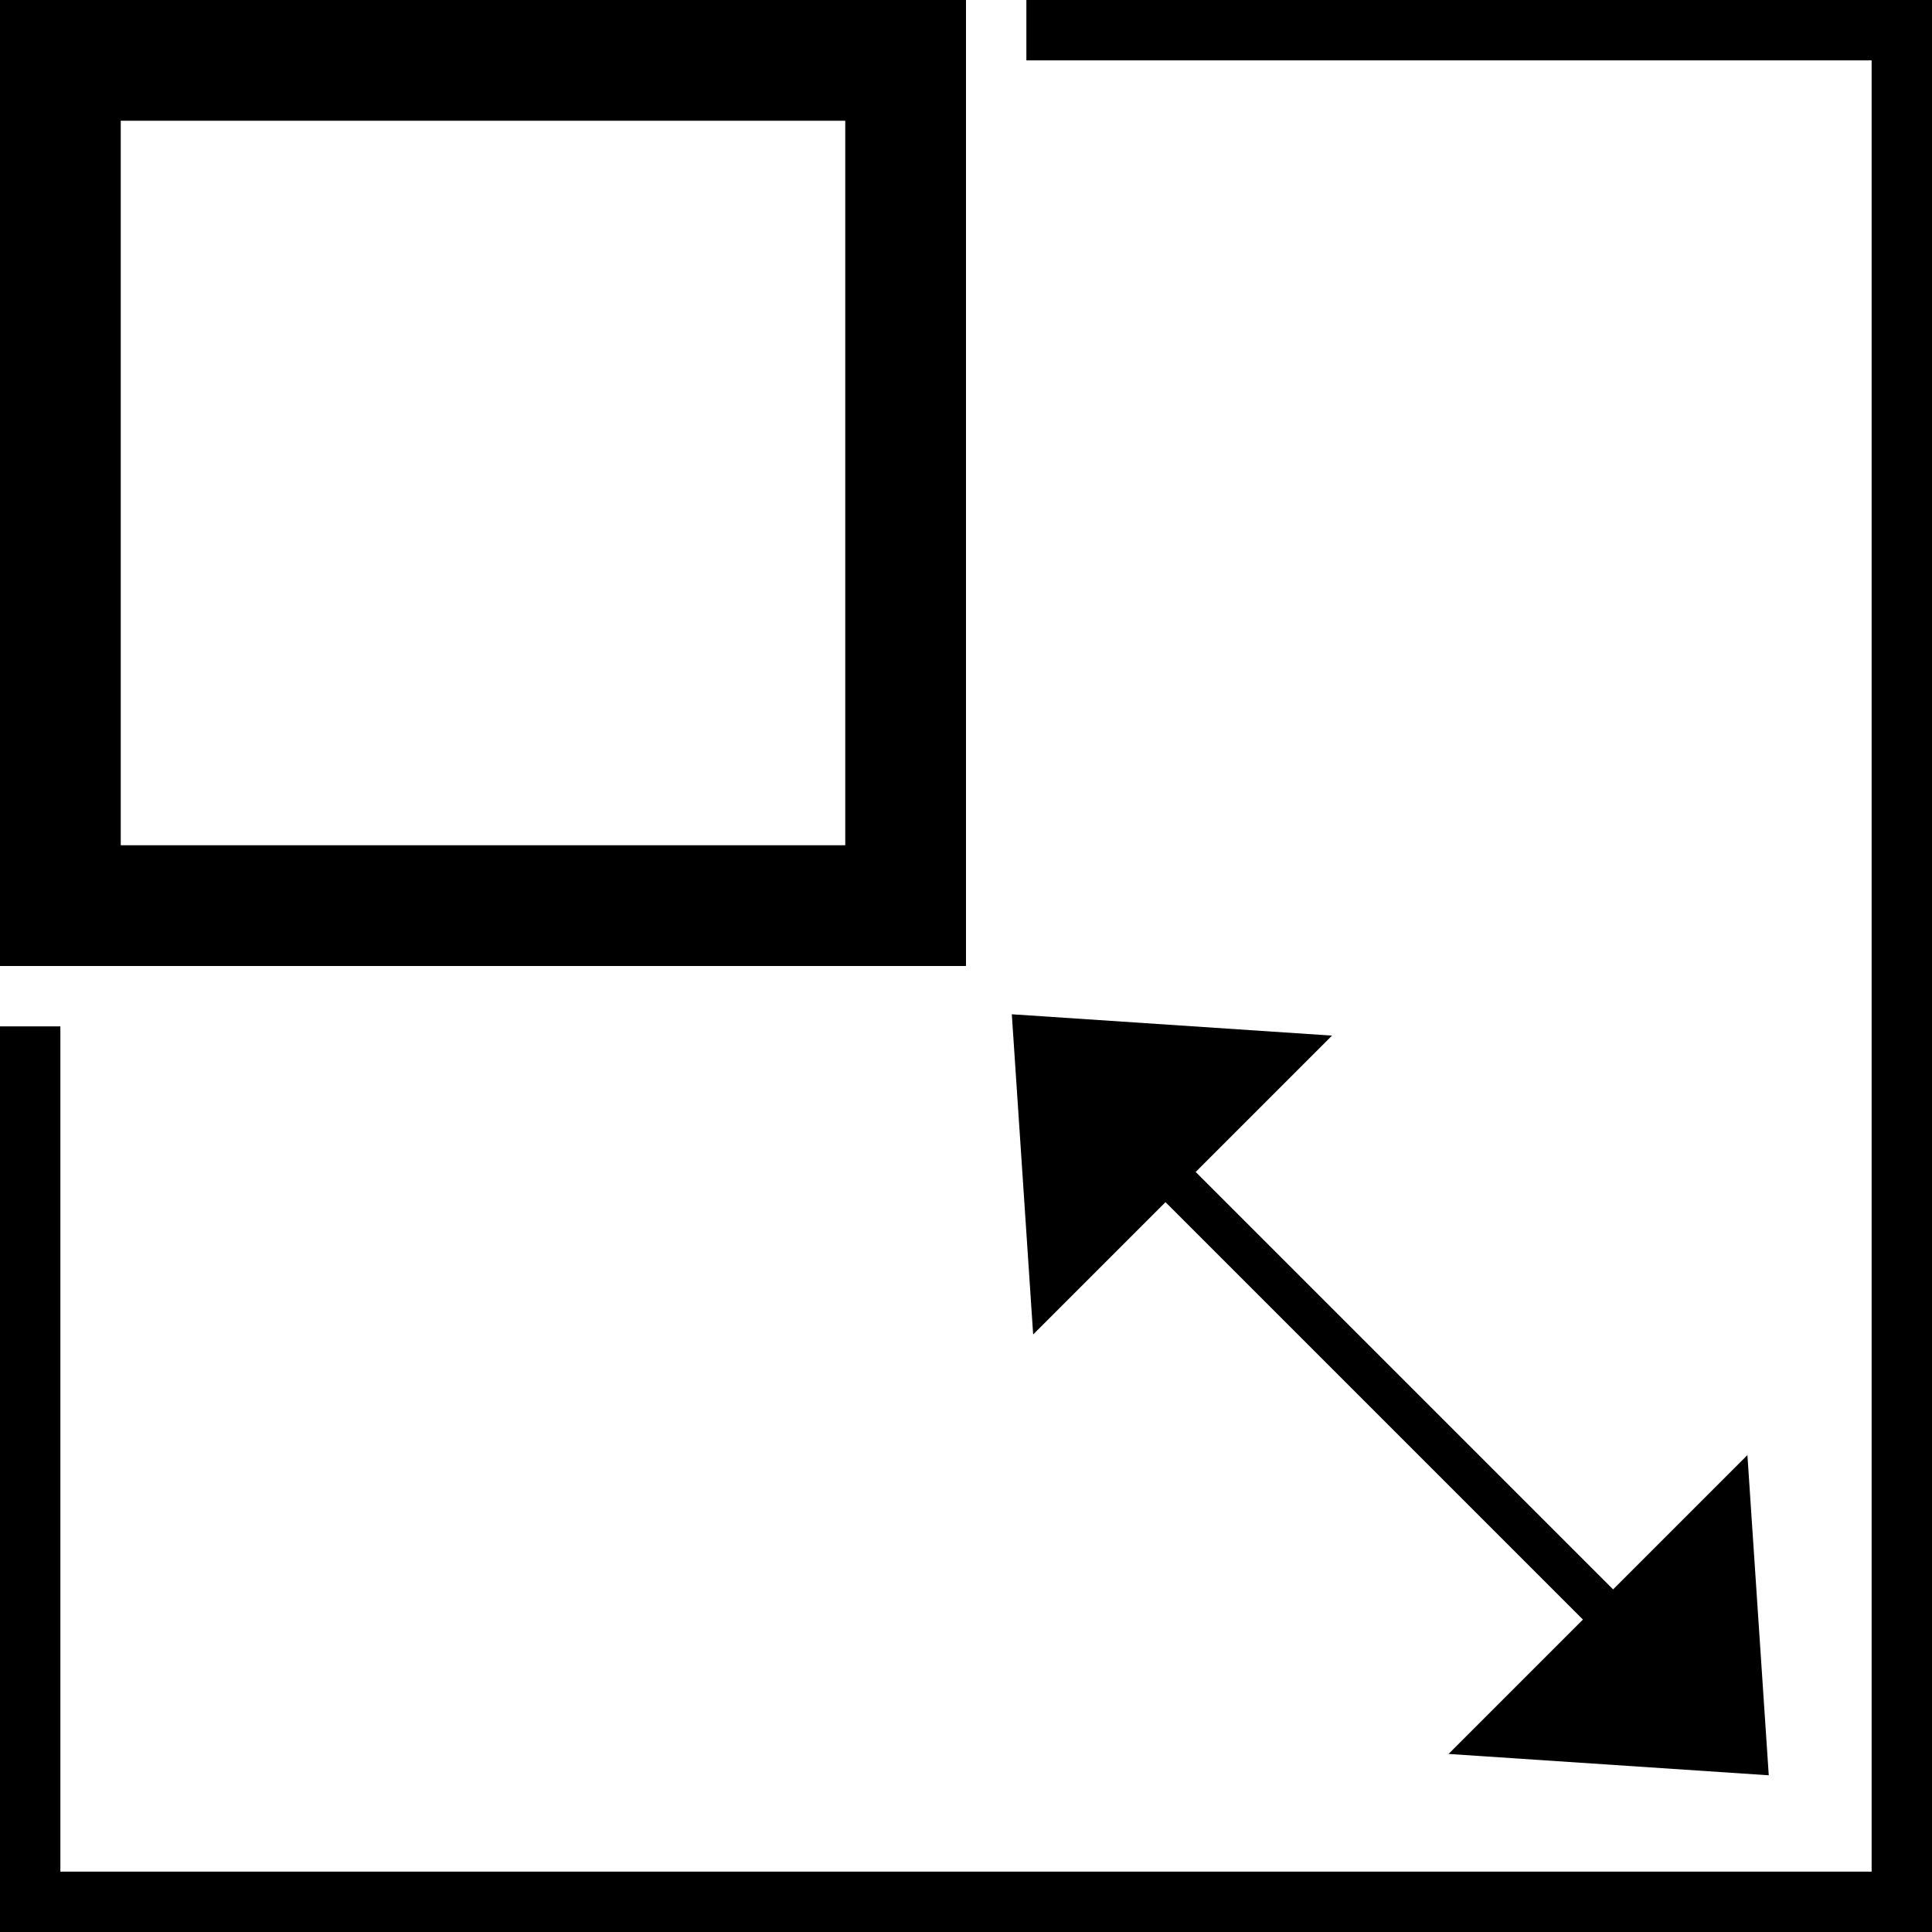 <?xml version="1.0" encoding="UTF-8" standalone="no"?>
<svg width="32px" height="32px" viewBox="0 0 32 32" version="1.1" xmlns="http://www.w3.org/2000/svg" xmlns:xlink="http://www.w3.org/1999/xlink" xmlns:sketch="http://www.bohemiancoding.com/sketch/ns">
    <title>scale</title>
    <description>Created with Sketch (http://www.bohemiancoding.com/sketch)</description>
    <defs></defs>
    <g id="Page-1" stroke="none" stroke-width="1" fill="none" fill-rule="evenodd" sketch:type="MSPage">
        <g id="scale" sketch:type="MSArtboardGroup" fill="#000000">
            <path d="M0,1 L0,0 L15,0 L16,0 L16,14.5 L16,14.5 L16,16 L0,16 L0,14.5 L0,1 Z M2,2 L14,2 L14,14 L2,14 L2,2 Z M2,2" id="Rectangle-11" sketch:type="MSShapeGroup"></path>
            <path d="M0,17 L0,32 L1,32 L1,17 L0,17 Z M31,0 L31,31 L32,31 L32,0 L31,0 Z M17,0 L17,1 L31,1 L31,0 L17,0 Z M1,31 L1,32 L32,32 L32,31 L1,31 Z M1,31" id="Rectangle-15" sketch:type="MSShapeGroup"></path>
            <polygon d="M27.882,25.99 L31.382,29.99 L24.382,29.99 L27.882,25.99 Z M27.882,25.99" id="Triangle-3" sketch:type="MSShapeGroup" transform="translate(27.882, 27.99) rotate(135) translate(-27.882, -27.99) " points="27.882 25.99 31.382 29.99 24.382 29.99 "></polygon>
            <polygon d="M18.173,16.214 L21.673,20.214 L14.673,20.214 L18.173,16.214 Z M18.173,16.214" id="Triangle-3" sketch:type="MSShapeGroup" transform="translate(18.173, 18.214) rotate(-45) translate(-18.173, -18.214) " points="18.173 16.214 21.673 20.214 14.673 20.214 "></polygon>
            <rect d="M15.696,22.442 L15.696,23.149 L29.68,23.149 L29.68,22.442 L15.696,22.442 Z M15.696,22.442" id="Rectangle-19" sketch:type="MSShapeGroup" transform="translate(22.688, 22.796) rotate(-315) translate(-22.688, -22.796) " x="15.696" y="22.442" width="13.985" height="0.707"></rect>
        </g>
    </g>
</svg>